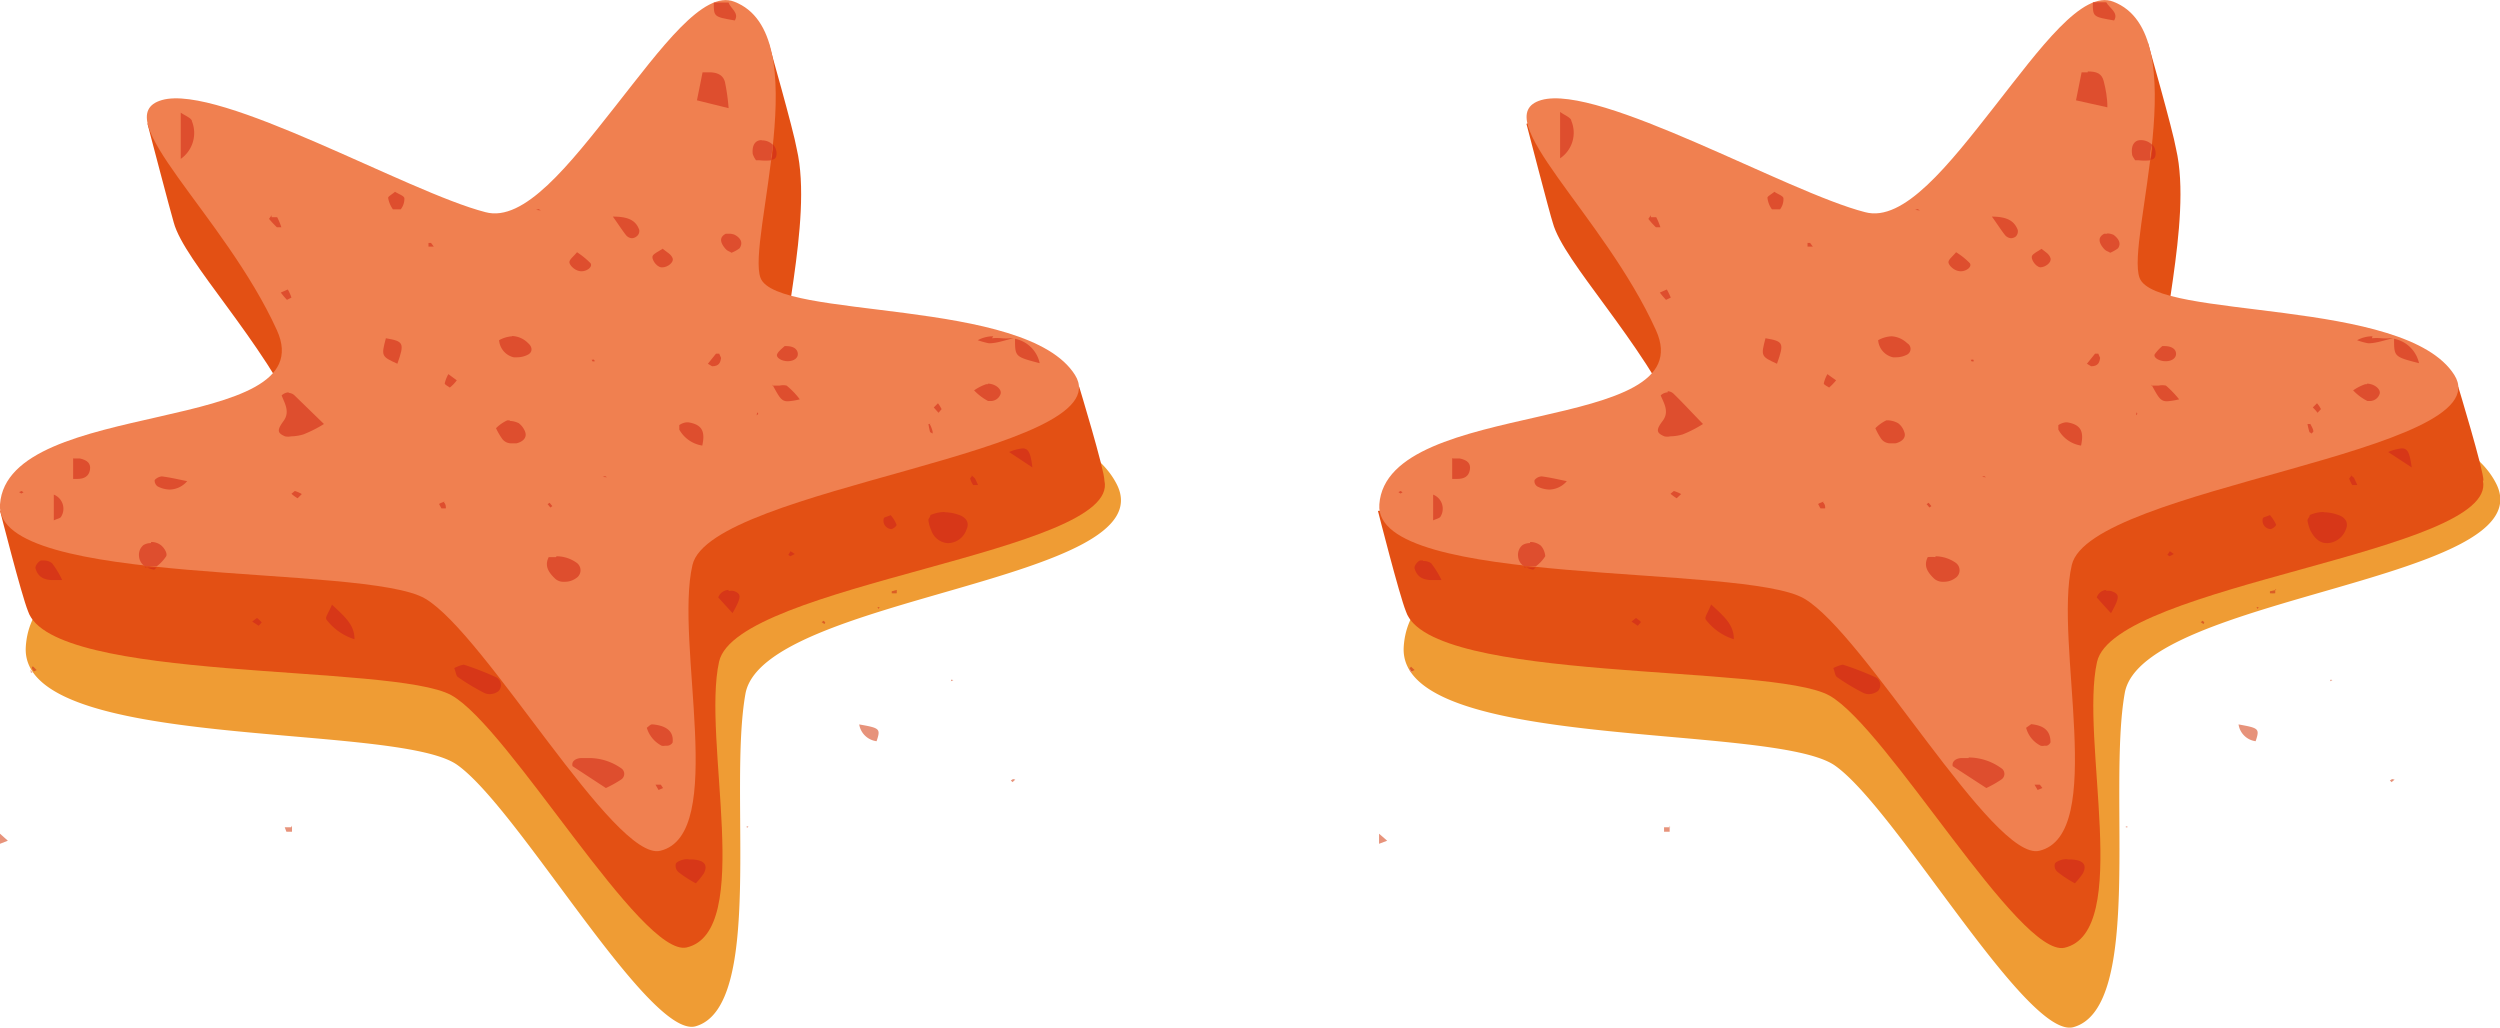 <svg xmlns="http://www.w3.org/2000/svg" viewBox="0 0 89.21 36.67"><defs><style>.cls-1{fill:#ef9c34;}.cls-2{fill:#e35014;}.cls-3{fill:#f08050;}.cls-4{fill:#de4e2e;}.cls-5{fill:#e7937b;}.cls-6{fill:#d73718;}.cls-7{fill:#db5e25;}</style></defs><title>2starfishes</title><g id="Layer_2" data-name="Layer 2"><g id="Layer_1-2" data-name="Layer 1"><path class="cls-1" d="M6.78,5c2.1-.73,8.9,4.11,11.72,5.06A48.82,48.82,0,0,1,25,12.81c1.49.71,2.23.37,2.65,0s.54-.71.81.13c.58,1.88,9.62.87,11.39,4.34s-12.63,4-13.25,7.48.69,11.14-1.77,11.86c-1.65.49-6.33-7.79-8.52-9.33S.71,26.84.92,23.09C1.2,18.27,12.69,20,11,15.3,9,10.14,4.71,5.75,6.78,5"/><path class="cls-2" d="M39.41,17.15h0c0-.39-.9-3.35-.9-3.35l-1.2-.17-3.36,1,.09.13c-2.79-.41-5.66-.53-6-1.37-.38-1,1-5.47.39-8.08v0c-.11-.65-1-3.77-1-3.77l-1.7,2.26.09.13c-2.23,1.69-5.3,7.81-7.58,7.19S10.74,7.57,8,7.06H8L6.47,3.86l-1.21.55s.86,3.28.94,3.53h0c.38,1.41,3.17,4.18,4.6,7.31,1,2.26-2.62,2.66-5.77,3.45L5,18l-5,.22s.76,3,1,3.59v0c.85,2.57,13.05,1.85,15.11,3s6.77,9.35,8.39,9c2.43-.57.54-7.43,1.16-10.2S40,19.71,39.41,17.15"/><path class="cls-3" d="M5.78,3.57c2.07-.59,8.77,3.29,11.54,4,1.38.38,3-1.7,4.64-3.78S25.1-.37,26.2.06c3,1.15.43,8.54.94,9.86.58,1.5,9.48.69,11.22,3.46s-13,4-13.65,6.78,1.27,9.62-1.15,10.2c-1.63.39-6.24-7.74-8.39-9S-.21,21,0,18c.27-3.84,11.6-2.44,9.88-6.22C8,7.65,3.74,4.15,5.78,3.57"/><path class="cls-4" d="M6.45,4V5.67a1.13,1.13,0,0,0,.4-1.34c0-.11-.26-.21-.4-.31"/><polyline class="cls-5" points="25.47 0.09 25.47 0.1 25.47 0.09 25.47 0.09"/><path class="cls-4" d="M25.47.09h0c0,.51,0,.51.75.64C26.39.46,26.06.3,26,.09h-.48"/><path class="cls-4" d="M2.61,16.35c0,.25,0,.49,0,.74h.15c.24,0,.41-.09.45-.32s-.09-.35-.36-.41l-.23,0"/><path class="cls-4" d="M1.92,17.65v.92c.09-.05.23-.07.26-.13a.54.54,0,0,0-.26-.79"/><path class="cls-5" d="M0,29.75v.36L.28,30,0,29.75"/><path class="cls-5" d="M22.35.09h0Z"/><path class="cls-4" d="M10.3,14a.39.39,0,0,0-.25.11c.1.27.31.58.07.91s-.23.43.05.55a.51.51,0,0,0,.22,0,1.56,1.56,0,0,0,.44-.07,4.56,4.56,0,0,0,.73-.37L10.5,14.1a.33.33,0,0,0-.2-.08"/><path class="cls-6" d="M33.71,18.27a1.3,1.3,0,0,0-.51.11c0,.07-.08.13-.07.19a1.15,1.15,0,0,0,.1.35.67.67,0,0,0,.57.46h.07a.71.71,0,0,0,.62-.49c.11-.22,0-.43-.28-.52a1.51,1.51,0,0,0-.5-.09"/><path class="cls-4" d="M21,27.05l-.24,0c-.19,0-.38.1-.33.29l1.19.78a4,4,0,0,0,.54-.3.24.24,0,0,0,0-.41A2,2,0,0,0,21,27.05"/><path class="cls-4" d="M25.28,2.58h-.21c-.06.31-.13.65-.2,1L26,3.86a7.45,7.45,0,0,0-.13-.93c-.06-.23-.24-.35-.57-.35"/><path class="cls-6" d="M16.53,23.72a1.28,1.28,0,0,0-.32.12c.06.15.06.27.13.32a7.58,7.58,0,0,0,.91.55.46.46,0,0,0,.23.06.51.51,0,0,0,.31-.11.31.31,0,0,0-.08-.49,10.56,10.56,0,0,0-1.15-.45h0"/><path class="cls-6" d="M5.17,20.21a1,1,0,0,0,.33.12l.09-.08-.42,0"/><path class="cls-4" d="M5.39,19.38a.5.5,0,0,0-.27.07.45.45,0,0,0-.16.39.48.48,0,0,0,.21.37l.42,0a1.45,1.45,0,0,0,.34-.36c.05-.1-.06-.29-.18-.39a.56.56,0,0,0-.36-.12"/><path class="cls-4" d="M19.84,19.88l-.26,0c-.16.32,0,.55.23.77a.44.44,0,0,0,.33.11.68.68,0,0,0,.42-.13.33.33,0,0,0,0-.56,1.24,1.24,0,0,0-.7-.22"/><path class="cls-6" d="M24.57,30.66H24.5c-.14,0-.33.08-.38.15a.3.3,0,0,0,.09.31,4.2,4.2,0,0,0,.62.4,2.82,2.82,0,0,0,.29-.36c.15-.31,0-.46-.39-.49l-.16,0"/><path class="cls-4" d="M13.77,12.07c-.17.64-.16.65.41.91.26-.74.23-.8-.41-.91"/><path class="cls-4" d="M18.28,12a1.08,1.08,0,0,0-.47.14.68.68,0,0,0,.52.61h.12a.85.85,0,0,0,.4-.1c.17-.1.14-.28,0-.4a.84.84,0,0,0-.58-.26"/><path class="cls-4" d="M18.19,15H18.1a1.38,1.38,0,0,0-.4.28,2.41,2.41,0,0,0,.22.38.4.4,0,0,0,.34.16l.17,0c.25-.06.38-.22.31-.41a.7.7,0,0,0-.23-.31.79.79,0,0,0-.32-.08"/><path class="cls-6" d="M11.85,21.57c-.12.29-.26.46-.2.54a2,2,0,0,0,1,.7c0-.51-.33-.79-.81-1.24"/><path class="cls-6" d="M1.57,20H1.46c-.11.05-.22.21-.19.29.07.24.23.41.63.41l.32,0a3.28,3.28,0,0,0-.36-.6A.46.46,0,0,0,1.57,20"/><path class="cls-4" d="M24.51,15.07a.52.52,0,0,0-.27.1l0,.16a1.14,1.14,0,0,0,.82.57c.11-.5,0-.75-.5-.83h0"/><path class="cls-4" d="M36.22,12.09c0,.64,0,.64.88.87a1.12,1.12,0,0,0-.88-.87m0,0h0"/><path class="cls-6" d="M26,21.05a.41.41,0,0,0-.37.27l.51.56c.32-.58.33-.68.05-.79a.46.46,0,0,0-.19,0"/><path class="cls-4" d="M5.77,17a.4.4,0,0,0-.25.13.25.25,0,0,0,.11.23,1,1,0,0,0,.43.11.85.85,0,0,0,.62-.3c-.3-.06-.59-.13-.9-.17h0"/><path class="cls-6" d="M27.58,5.15c0,.18,0,.37-.06.55.15,0,.19-.1.19-.22a.47.47,0,0,0-.13-.33"/><path class="cls-4" d="M27.18,5h0c-.23,0-.35.18-.32.49a.72.72,0,0,0,.12.23l.13,0a1.86,1.86,0,0,0,.41,0c0-.18.05-.37.06-.55a.53.53,0,0,0-.4-.16"/><path class="cls-4" d="M35.25,13.71h-.06a1.75,1.75,0,0,0-.43.22,1.94,1.94,0,0,0,.5.38l.11,0a.37.37,0,0,0,.33-.24c.07-.17-.18-.38-.45-.38"/><path class="cls-4" d="M23.26,25.85c-.05,0-.11.07-.18.12a1.06,1.06,0,0,0,.53.64.24.24,0,0,0,.12,0l.09,0A.24.24,0,0,0,24,26.5c.05-.38-.19-.6-.7-.65h0"/><path class="cls-4" d="M27.56,13.72c.25.46.32.6.55.6a2.33,2.33,0,0,0,.43-.07,2.74,2.74,0,0,0-.47-.49.54.54,0,0,0-.25,0h-.26"/><path class="cls-4" d="M14.09,6.85c-.11.09-.24.16-.24.21a1,1,0,0,0,.17.41h.28a.61.61,0,0,0,.13-.39c0-.09-.2-.15-.34-.24"/><path class="cls-4" d="M21.87,7.73h0c.2.28.32.47.46.65a.29.29,0,0,0,.22.12.27.27,0,0,0,.16-.06.24.24,0,0,0,.1-.24c-.1-.27-.3-.47-.91-.47"/><path class="cls-4" d="M26,8.34h-.1c-.25.13-.18.32-.06.48s.17.13.26.2a1.25,1.25,0,0,0,.29-.16c.13-.19.05-.36-.17-.48A.51.51,0,0,0,26,8.34"/><path class="cls-4" d="M28,12.35H28c-.07.07-.22.17-.27.29s.16.25.38.25h0c.22,0,.38-.12.36-.28s-.16-.26-.41-.26"/><path class="cls-6" d="M36.49,16a1.65,1.65,0,0,0-.48.13l.83.55c-.06-.49-.13-.68-.35-.68"/><path class="cls-4" d="M20.59,9c-.13.16-.25.24-.27.34s.19.34.43.34h0c.2,0,.41-.16.32-.29A2.87,2.87,0,0,0,20.59,9"/><path class="cls-4" d="M23.64,8.88c-.15.1-.3.16-.35.25s.1.37.3.41h.05c.18,0,.42-.18.36-.33s-.21-.21-.36-.34"/><path class="cls-5" d="M30.66,25.85a.72.72,0,0,0,.62.6c.15-.45.12-.47-.62-.6"/><path class="cls-4" d="M16,13.35a1.21,1.21,0,0,0-.13.33c0,.05.12.1.18.15a1.22,1.22,0,0,0,.25-.26s-.14-.1-.3-.22"/><path class="cls-4" d="M25.66,12.62h-.11l-.29.36.15.09c.26,0,.3-.15.32-.3l-.07-.16Z"/><path class="cls-4" d="M35.44,12a1.15,1.15,0,0,0-.55.14,2.88,2.88,0,0,0,.4.11h0c.3,0,.59-.12.88-.18h0l-.13,0a1.54,1.54,0,0,1-.3,0,1.67,1.67,0,0,0-.34,0"/><path class="cls-4" d="M9.69,7.68l-.09.13a4,4,0,0,0,.28.3l.16,0a2.28,2.28,0,0,0-.15-.36l-.2,0Z"/><path class="cls-6" d="M31.79,18.38c-.13.06-.23.07-.25.11a.3.3,0,0,0,.26.39h0c.07,0,.21-.12.19-.16a1.12,1.12,0,0,0-.21-.34"/><path class="cls-4" d="M33.22,15.13h-.09a2.47,2.47,0,0,0,.06.29l.09.05,0-.07a1.08,1.08,0,0,0-.11-.28"/><path class="cls-6" d="M34.69,16.94c0,.08-.08.11-.07.14a.7.7,0,0,0,.11.23h0l.17,0a2.56,2.56,0,0,0-.11-.24s0,0-.12-.11"/><path class="cls-4" d="M23.54,28l-.15,0,.11.19.16-.07L23.58,28h0"/><path class="cls-4" d="M15.87,17.89c-.1.05-.19.07-.2.1l.08.15h0a1.24,1.24,0,0,0,.16,0c0-.07,0-.14-.07-.22"/><path class="cls-4" d="M33.47,14.39l-.15.15.17.19.11-.13a1.2,1.2,0,0,0-.13-.21"/><path class="cls-4" d="M10.27,10.33l-.25.11a2.75,2.75,0,0,0,.22.26l.16-.08a1.45,1.45,0,0,0-.13-.29"/><path class="cls-5" d="M10.39,29.52l-.23,0,.06.16s.13,0,.2,0l0-.22"/><path class="cls-4" d="M10.52,17.52l-.12.1a1.25,1.25,0,0,0,.22.16l.15-.15a1.12,1.12,0,0,0-.25-.11"/><polygon class="cls-4" points="21.19 12.83 21.11 12.84 21.15 12.9 21.23 12.89 21.19 12.83 21.19 12.83"/><path class="cls-4" d="M15.38,8.67h-.09v.13l.19,0-.09-.12Z"/><polygon class="cls-4" points="19.61 17.94 19.54 17.99 19.64 18.11 19.71 18.06 19.61 17.94 19.61 17.94"/><path class="cls-7" d="M32,21.05l-.18.05,0,.07a1.13,1.13,0,0,0,.18,0l0-.15Z"/><polygon class="cls-6" points="28.21 19.67 28.13 19.8 28.2 19.85 28.36 19.77 28.21 19.67 28.21 19.67"/><path class="cls-6" d="M9.17,22.05,9,22.18l.23.15.11-.12a1.33,1.33,0,0,0-.17-.16"/><path class="cls-5" d="M1.09,23.85l0,.06L1.1,24l.06,0a.41.41,0,0,1-.07-.11"/><path class="cls-7" d="M1.14,23.79l0,.06a.41.41,0,0,0,.07.11l.1-.05-.12-.12Z"/><polygon class="cls-4" points="0.77 17.52 0.68 17.56 0.76 17.61 0.84 17.57 0.77 17.52 0.77 17.52"/><polygon class="cls-5" points="26.7 29.48 26.62 29.51 26.69 29.53 26.7 29.48 26.7 29.48"/><polygon class="cls-4" points="27.02 14.71 27 14.82 27.06 14.77 27.02 14.71 27.02 14.71"/><polygon class="cls-7" points="29.39 22.15 29.32 22.2 29.42 22.27 29.45 22.21 29.39 22.15 29.39 22.15"/><polygon class="cls-7" points="31.31 21.66 31.35 21.73 31.39 21.67 31.31 21.66 31.31 21.66"/><polygon class="cls-4" points="19.22 7.46 19.13 7.49 19.3 7.51 19.22 7.46 19.22 7.46"/><polygon class="cls-4" points="21.59 16.99 21.51 17.02 21.66 17.03 21.59 16.99 21.59 16.99"/><polygon class="cls-5" points="33.95 24.25 33.93 24.31 34.02 24.27 33.95 24.25 33.95 24.25"/><polygon class="cls-5" points="36.15 27.8 36.07 27.85 36.13 27.91 36.23 27.82 36.15 27.8 36.15 27.8"/><path class="cls-1" d="M56,5c2.1-.73,8.91,4.11,11.72,5.06a48.82,48.82,0,0,1,6.5,2.72c1.5.71,2.23.37,2.65,0s.55-.71.81.13c.59,1.88,9.62.87,11.39,4.34s-12.63,4-13.25,7.48S76.5,35.93,74,36.65c-1.65.49-6.33-7.79-8.52-9.33s-15.6-.48-15.39-4.23c.28-4.82,11.77-3.06,10-7.79C58.25,10.14,53.92,5.75,56,5"/><path class="cls-2" d="M88.62,17.15h0c0-.39-.9-3.35-.9-3.35l-1.2-.17-3.36,1,.1.13c-2.8-.41-5.67-.53-6-1.37-.38-1,1-5.47.39-8.08v0c-.11-.65-1-3.77-1-3.77L75,3.76l.1.13c-2.24,1.69-5.3,7.81-7.59,7.19S60,7.57,57.17,7.06h0l-1.5-3.19-1.2.55s.85,3.28.94,3.53h0c.38,1.41,3.17,4.18,4.6,7.31,1,2.26-2.62,2.66-5.77,3.45l-.07-.7-5,.22s.76,3,1,3.59v0c.85,2.57,13.05,1.85,15.11,3s6.77,9.35,8.39,9c2.43-.57.54-7.43,1.16-10.2s14.32-3.91,13.77-6.47"/><path class="cls-3" d="M55,3.57c2.07-.59,8.77,3.29,11.55,4,1.38.38,3-1.7,4.63-3.78S74.31-.37,75.41.06c3,1.15.43,8.54.94,9.86.58,1.5,9.48.69,11.23,3.46s-13,4-13.65,6.78,1.27,9.62-1.16,10.2c-1.63.39-6.23-7.74-8.39-9S49,21,49.22,18c.27-3.84,11.59-2.44,9.87-6.22C57.22,7.65,53,4.15,55,3.57"/><path class="cls-4" d="M55.67,4c0,.55,0,1.1,0,1.65a1.1,1.1,0,0,0,.4-1.34c0-.11-.26-.21-.39-.31"/><polyline class="cls-5" points="74.68 0.09 74.68 0.1 74.68 0.09 74.68 0.09"/><path class="cls-4" d="M74.68.09h0c0,.51,0,.51.76.64.17-.28-.17-.44-.28-.65h-.48"/><path class="cls-4" d="M51.82,16.35v.74H52c.25,0,.41-.09.45-.32s-.08-.35-.36-.41l-.23,0"/><path class="cls-4" d="M51.14,17.65v.92c.09-.05.22-.07.26-.13a.54.54,0,0,0-.26-.79"/><path class="cls-5" d="M49.21,29.75v.36L49.5,30l-.29-.25"/><path class="cls-5" d="M71.56.09h0Z"/><path class="cls-4" d="M59.51,14a.39.39,0,0,0-.25.11c.11.27.32.58.07.91s-.22.43.06.55a.44.44,0,0,0,.21,0,1.63,1.63,0,0,0,.45-.07,4.5,4.5,0,0,0,.72-.37c-.41-.42-.72-.76-1.06-1.09a.33.33,0,0,0-.2-.08"/><path class="cls-6" d="M82.92,18.27a1.25,1.25,0,0,0-.5.11c0,.07-.08.13-.08.19a1.54,1.54,0,0,0,.1.35c.15.3.35.46.58.46h.06a.74.74,0,0,0,.63-.49c.1-.22,0-.43-.29-.52a1.51,1.51,0,0,0-.5-.09"/><path class="cls-4" d="M70.25,27.05l-.24,0c-.18,0-.37.1-.33.29l1.2.78a3.85,3.85,0,0,0,.53-.3.24.24,0,0,0,0-.41,2,2,0,0,0-1.16-.38"/><path class="cls-4" d="M74.5,2.58h-.22c-.06.31-.13.65-.2,1l1.12.25c0-.35-.06-.65-.13-.93s-.25-.35-.57-.35"/><path class="cls-6" d="M65.74,23.72a1.44,1.44,0,0,0-.32.12c.06.15.06.27.13.32a7.58,7.58,0,0,0,.91.55.46.46,0,0,0,.23.06.56.56,0,0,0,.32-.11.31.31,0,0,0-.08-.49,10.73,10.73,0,0,0-1.16-.45h0"/><path class="cls-6" d="M54.39,20.21a1,1,0,0,0,.32.12l.09-.08-.41,0"/><path class="cls-4" d="M54.6,19.38a.5.5,0,0,0-.27.07.45.45,0,0,0-.16.39.46.46,0,0,0,.22.37l.41,0a1.28,1.28,0,0,0,.34-.36c0-.1-.06-.29-.17-.39a.61.61,0,0,0-.37-.12"/><path class="cls-4" d="M69.06,19.88a1.24,1.24,0,0,0-.27,0c-.16.32,0,.55.23.77a.46.46,0,0,0,.33.11.68.68,0,0,0,.42-.13.33.33,0,0,0,0-.56,1.29,1.29,0,0,0-.7-.22"/><path class="cls-6" d="M73.78,30.66h-.07c-.14,0-.33.08-.38.15a.28.28,0,0,0,.1.31,4,4,0,0,0,.61.4,2.82,2.82,0,0,0,.29-.36c.15-.31,0-.46-.39-.49l-.16,0"/><path class="cls-4" d="M63,12.07c-.17.64-.16.65.41.91.26-.74.24-.8-.41-.91"/><path class="cls-4" d="M67.5,12a1.08,1.08,0,0,0-.48.14.68.68,0,0,0,.53.61h.11a.85.85,0,0,0,.4-.1.23.23,0,0,0,0-.4A.89.89,0,0,0,67.5,12"/><path class="cls-4" d="M67.4,15h-.09a1.48,1.48,0,0,0-.39.28,2.47,2.47,0,0,0,.21.38.4.4,0,0,0,.34.16l.17,0c.25-.06.39-.22.31-.41a.62.62,0,0,0-.22-.31A.84.84,0,0,0,67.4,15"/><path class="cls-6" d="M61.06,21.57c-.11.29-.25.46-.19.54a2,2,0,0,0,1,.7c0-.51-.32-.79-.81-1.24"/><path class="cls-6" d="M50.78,20h-.11c-.11.05-.22.21-.19.29.07.24.23.41.63.41l.33,0a3.27,3.27,0,0,0-.37-.6.46.46,0,0,0-.29-.08"/><path class="cls-4" d="M73.72,15.07a.6.6,0,0,0-.27.1v.16a1.12,1.12,0,0,0,.81.57c.11-.5,0-.75-.5-.83h0"/><path class="cls-4" d="M85.43,12.09c0,.64,0,.64.89.87a1.13,1.13,0,0,0-.89-.87m0,0h0"/><path class="cls-6" d="M75.18,21.05a.39.39,0,0,0-.36.27c.13.14.27.31.51.56.32-.58.32-.68,0-.79a.51.51,0,0,0-.2,0"/><path class="cls-4" d="M55,17a.35.35,0,0,0-.24.13.22.22,0,0,0,.1.23,1,1,0,0,0,.43.11.85.85,0,0,0,.62-.3c-.29-.06-.59-.13-.89-.17h0"/><path class="cls-6" d="M76.8,5.15c0,.18,0,.37-.07.55.15,0,.19-.1.19-.22a.46.46,0,0,0-.12-.33"/><path class="cls-4" d="M76.39,5h0c-.22,0-.35.18-.31.49,0,.08.07.16.11.23l.13,0a1.86,1.86,0,0,0,.41,0c0-.18,0-.37.07-.55A.57.57,0,0,0,76.39,5"/><path class="cls-4" d="M84.46,13.71H84.4a1.75,1.75,0,0,0-.43.22,1.82,1.82,0,0,0,.51.38l.1,0a.37.37,0,0,0,.33-.24c.07-.17-.18-.38-.45-.38"/><path class="cls-4" d="M72.47,25.85s-.1.07-.17.12a1,1,0,0,0,.52.64.25.25,0,0,0,.13,0l.09,0a.22.22,0,0,0,.13-.12c0-.38-.19-.6-.7-.65h0"/><path class="cls-4" d="M76.77,13.72c.25.46.32.6.56.6a2.62,2.62,0,0,0,.43-.07,3.68,3.68,0,0,0-.47-.49.62.62,0,0,0-.26,0h-.26"/><path class="cls-4" d="M63.31,6.85c-.11.09-.25.16-.24.21a.84.84,0,0,0,.16.41h.29a.6.6,0,0,0,.12-.39c0-.09-.2-.15-.33-.24"/><path class="cls-4" d="M71.08,7.73h0c.2.28.32.47.46.65a.31.31,0,0,0,.22.12.29.29,0,0,0,.17-.06A.26.26,0,0,0,72,8.2c-.11-.27-.31-.47-.92-.47"/><path class="cls-4" d="M75.19,8.34h-.1c-.25.13-.18.32-.06.48s.17.13.27.2a1.39,1.39,0,0,0,.28-.16c.13-.19,0-.36-.16-.48a.56.56,0,0,0-.23-.05"/><path class="cls-4" d="M77.24,12.35h-.08a1.54,1.54,0,0,0-.27.29c-.06.12.16.25.39.25h0c.23,0,.38-.12.37-.28s-.17-.26-.41-.26"/><path class="cls-6" d="M85.71,16a1.62,1.62,0,0,0-.49.13l.84.55c-.07-.49-.13-.68-.35-.68"/><path class="cls-4" d="M69.8,9c-.13.16-.25.24-.27.34s.19.34.44.34h0c.2,0,.41-.16.32-.29A2.51,2.51,0,0,0,69.8,9"/><path class="cls-4" d="M72.85,8.88c-.15.1-.29.16-.34.25s.1.37.29.41h0c.19,0,.42-.18.37-.33S73,9,72.85,8.88"/><path class="cls-5" d="M79.88,25.85a.71.71,0,0,0,.61.6c.15-.45.12-.47-.61-.6"/><path class="cls-4" d="M65.21,13.35a1.21,1.21,0,0,0-.13.33c0,.05.12.1.19.15a2,2,0,0,0,.25-.26s-.15-.1-.31-.22"/><path class="cls-4" d="M74.87,12.62h-.11l-.29.36.15.09c.26,0,.3-.15.32-.3l-.07-.16Z"/><path class="cls-4" d="M84.66,12a1.15,1.15,0,0,0-.55.14,2.28,2.28,0,0,0,.4.11h0c.3,0,.59-.12.89-.18h0l-.13,0a1.65,1.65,0,0,1-.3,0,1.66,1.66,0,0,0-.33,0"/><path class="cls-4" d="M58.91,7.68l-.09.13a2.52,2.52,0,0,0,.27.3l.16,0a2.28,2.28,0,0,0-.15-.36l-.19,0Z"/><path class="cls-6" d="M81,18.38c-.13.06-.23.07-.25.11a.3.3,0,0,0,.27.39h0c.07,0,.21-.12.2-.16a1.41,1.41,0,0,0-.22-.34"/><path class="cls-4" d="M82.44,15.13h-.1a2.46,2.46,0,0,0,.07.29l.08.05.06-.07c0-.09-.07-.19-.11-.28"/><path class="cls-6" d="M83.9,16.94c0,.08-.07.11-.07.14a1,1,0,0,0,.11.23h0l.18,0L84,17.05s0,0-.13-.11"/><path class="cls-4" d="M72.75,28l-.15,0,.11.19.17-.07L72.79,28h0"/><path class="cls-4" d="M65.08,17.89c-.09.05-.19.07-.2.1l.08.15h0a1.36,1.36,0,0,0,.17,0c0-.07,0-.14-.08-.22"/><path class="cls-4" d="M82.68,14.39l-.15.15a1.54,1.54,0,0,1,.17.19l.12-.13a.85.85,0,0,0-.14-.21"/><path class="cls-4" d="M59.48,10.33l-.25.11a2.75,2.75,0,0,0,.22.26l.17-.08a2.53,2.53,0,0,0-.14-.29"/><path class="cls-5" d="M59.6,29.52l-.22,0,0,.16s.13,0,.2,0l0-.22"/><path class="cls-4" d="M59.73,17.52l-.12.1a1.77,1.77,0,0,0,.22.16l.16-.15a1.45,1.45,0,0,0-.26-.11"/><polygon class="cls-4" points="70.41 12.83 70.32 12.84 70.36 12.9 70.44 12.89 70.41 12.83 70.41 12.83"/><path class="cls-4" d="M64.59,8.67H64.5v.13l.19,0-.09-.12Z"/><polygon class="cls-4" points="68.82 17.94 68.75 17.99 68.85 18.11 68.92 18.06 68.82 17.94 68.82 17.94"/><path class="cls-7" d="M81.23,21.05,81,21.1l0,.07a1.08,1.08,0,0,0,.19,0l0-.15Z"/><polygon class="cls-6" points="77.43 19.67 77.34 19.8 77.42 19.85 77.57 19.77 77.43 19.67 77.43 19.67"/><path class="cls-6" d="M58.38,22.05l-.16.13.22.15.11-.12c0-.06-.11-.1-.17-.16"/><path class="cls-5" d="M50.3,23.85l0,.06.05.08.06,0-.07-.11"/><path class="cls-7" d="M50.35,23.79l-.05.06.07.11.11-.05-.13-.12Z"/><polygon class="cls-4" points="49.98 17.52 49.9 17.56 49.97 17.61 50.05 17.57 49.98 17.52 49.98 17.52"/><polygon class="cls-5" points="75.91 29.48 75.84 29.51 75.91 29.53 75.91 29.48 75.91 29.48"/><polygon class="cls-4" points="76.24 14.71 76.22 14.82 76.27 14.77 76.24 14.71 76.24 14.71"/><polygon class="cls-7" points="78.6 22.15 78.53 22.2 78.63 22.27 78.66 22.21 78.6 22.15 78.6 22.15"/><polygon class="cls-7" points="80.52 21.66 80.56 21.73 80.6 21.67 80.52 21.66 80.52 21.66"/><polygon class="cls-4" points="68.43 7.46 68.34 7.49 68.51 7.51 68.43 7.46 68.43 7.46"/><polygon class="cls-4" points="70.8 16.99 70.73 17.02 70.87 17.03 70.8 16.99 70.8 16.99"/><polygon class="cls-5" points="83.17 24.25 83.14 24.31 83.23 24.27 83.17 24.25 83.17 24.25"/><polygon class="cls-5" points="85.36 27.8 85.28 27.85 85.34 27.91 85.45 27.82 85.36 27.8 85.36 27.8"/></g></g></svg>